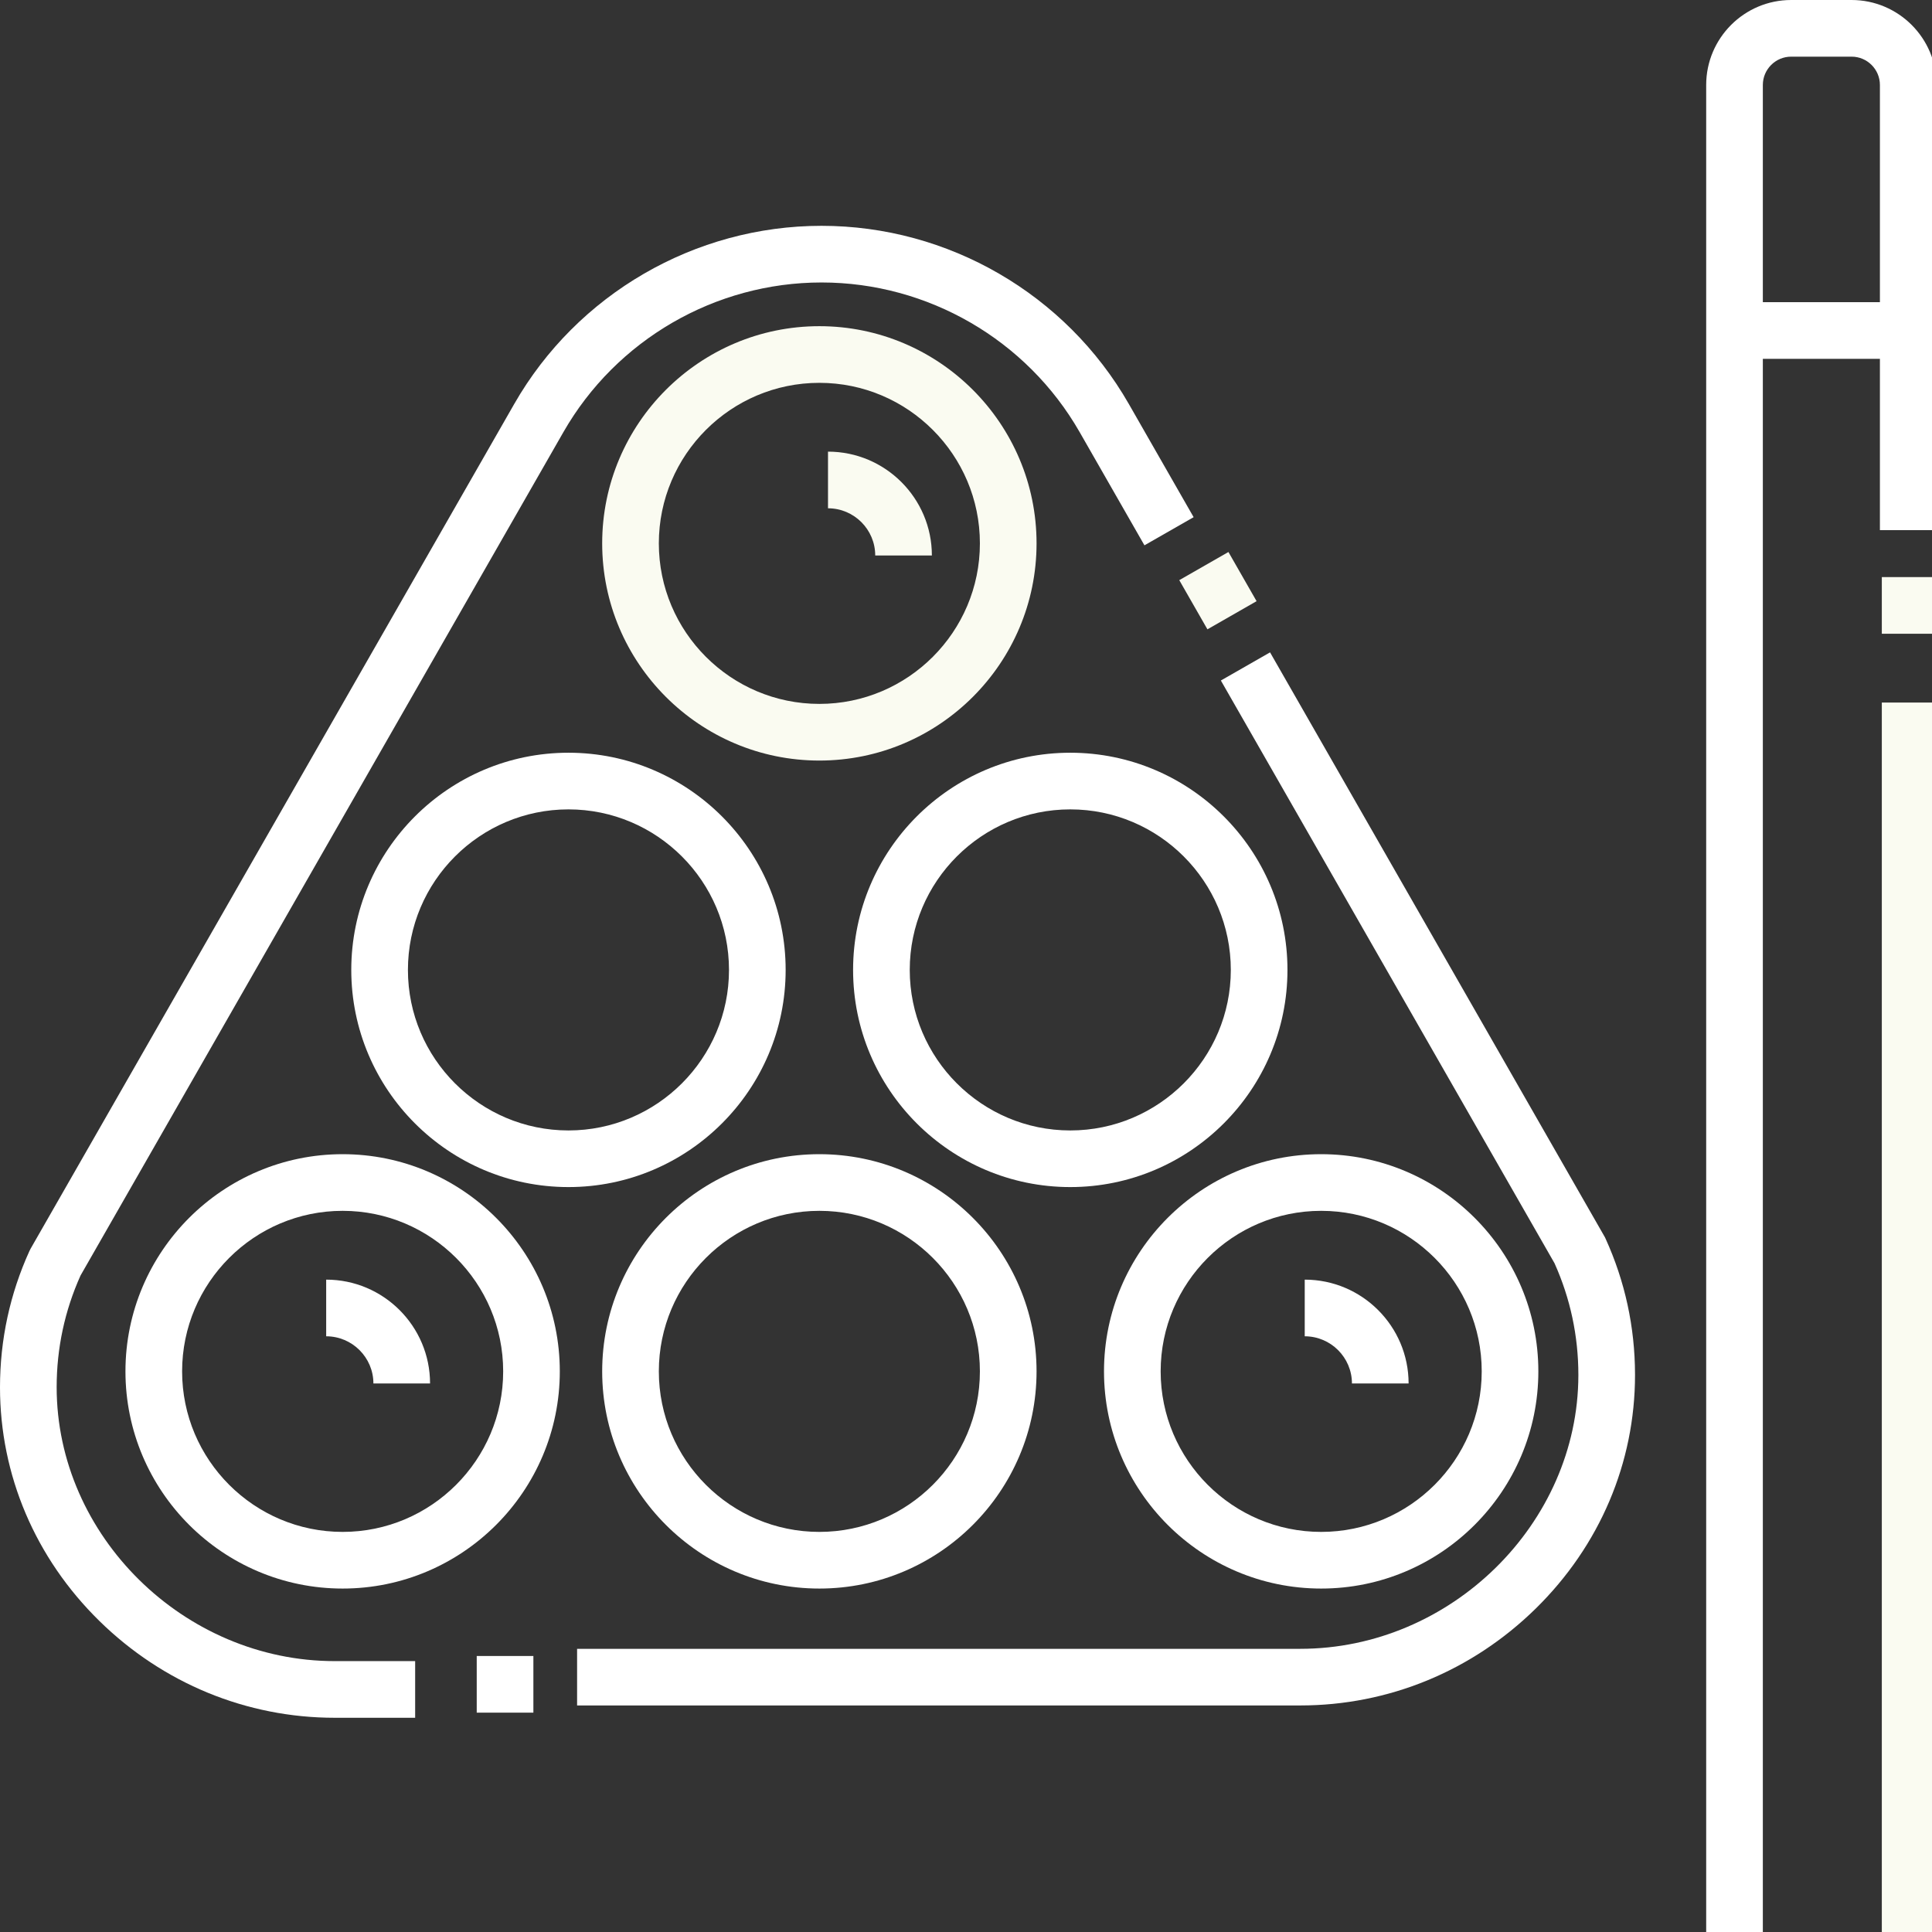 <svg width="77" height="77" viewBox="0 0 77 77" fill="none" xmlns="http://www.w3.org/2000/svg">
<rect x="0" y="0" width="77" height="77" fill="#333333" stroke="none"/>
<g clip-path="url(#clip0)">
<path d="M73.795 0H71.387C69.519 0 68 1.52 68 3.387V77H70.258V14.301H74.924V21.129H77.183V3.387C77.183 1.52 75.663 0 73.795 0ZM70.258 12.043V3.387C70.258 2.765 70.764 2.258 71.387 2.258H73.795C74.418 2.258 74.924 2.765 74.924 3.387V12.043H70.258Z" fill="white"/>
<path d="M75 28H77.258V77.097H75V28Z" fill="#FAFBF1"/>
<path d="M75 23H77.258V25.258H75V23Z" fill="#FAFBF1"/>
<path d="M41.312 21.656C41.312 16.883 37.429 13 32.656 13C27.883 13 24 16.883 24 21.656C24 26.429 27.883 30.312 32.656 30.312C37.429 30.312 41.312 26.429 41.312 21.656ZM32.656 28.054C29.128 28.054 26.258 25.184 26.258 21.656C26.258 18.128 29.128 15.258 32.656 15.258C36.184 15.258 39.054 18.128 39.054 21.656C39.054 25.184 36.184 28.054 32.656 28.054Z" fill="#FAFBF1"/>
<path d="M42.656 30C37.883 30 34 33.883 34 38.656C34 43.429 37.883 47.311 42.656 47.311C47.429 47.311 51.312 43.429 51.312 38.656C51.312 33.883 47.429 30 42.656 30ZM42.656 45.054C39.128 45.054 36.258 42.183 36.258 38.656C36.258 35.128 39.128 32.258 42.656 32.258C46.184 32.258 49.054 35.128 49.054 38.656C49.054 42.183 46.184 45.054 42.656 45.054Z" fill="white"/>
<path d="M31.312 38.656C31.312 33.883 27.429 30 22.656 30C17.883 30 14 33.883 14 38.656C14 43.429 17.883 47.311 22.656 47.311C27.429 47.311 31.312 43.429 31.312 38.656ZM22.656 45.054C19.128 45.054 16.258 42.183 16.258 38.656C16.258 35.128 19.128 32.258 22.656 32.258C26.183 32.258 29.054 35.128 29.054 38.656C29.054 42.183 26.183 45.054 22.656 45.054Z" fill="white"/>
<path d="M24 54.656C24 59.429 27.883 63.312 32.656 63.312C37.429 63.312 41.312 59.429 41.312 54.656C41.312 49.883 37.429 46 32.656 46C27.883 46 24 49.883 24 54.656ZM32.656 48.258C36.184 48.258 39.054 51.128 39.054 54.656C39.054 58.184 36.184 61.054 32.656 61.054C29.128 61.054 26.258 58.184 26.258 54.656C26.258 51.128 29.128 48.258 32.656 48.258Z" fill="white"/>
<path d="M13.656 46C8.883 46 5 49.883 5 54.656C5 59.429 8.883 63.312 13.656 63.312C18.429 63.312 22.311 59.429 22.311 54.656C22.311 49.883 18.429 46 13.656 46ZM13.656 61.054C10.128 61.054 7.258 58.184 7.258 54.656C7.258 51.128 10.128 48.258 13.656 48.258C17.183 48.258 20.054 51.128 20.054 54.656C20.054 58.184 17.183 61.054 13.656 61.054Z" fill="white"/>
<path d="M63.989 49.364L63.967 49.316L50.618 26L48.658 27.122L61.955 50.346C62.585 51.747 62.905 53.243 62.906 54.793V54.813C62.898 60.724 57.826 65.714 51.823 65.714H23V67.971H51.823C55.336 67.971 58.667 66.601 61.205 64.111C63.758 61.606 65.164 58.299 65.164 54.799V54.773C65.16 52.888 64.765 51.068 63.989 49.364Z" fill="white"/>
<path d="M47 23.122L48.959 22L50.081 23.96L48.122 25.082L47 23.122Z" fill="#FAFBF1"/>
<path d="M2.258 55.284C2.259 53.734 2.579 52.238 3.209 50.837L22.455 17.221C24.561 13.543 28.503 11.258 32.742 11.258C36.981 11.258 40.923 13.543 43.029 17.221L45.612 21.734L47.572 20.612L44.989 16.1C42.481 11.72 37.789 9 32.742 9C27.695 9 23.003 11.72 20.495 16.1L1.223 49.761L1.175 49.855C0.397 51.565 0.001 53.391 0 55.29C0 58.789 1.406 62.097 3.959 64.602C6.496 67.091 9.828 68.462 13.34 68.462H16.546V66.204H13.34C7.333 66.204 2.258 61.206 2.258 55.284Z" fill="white"/>
<path d="M19 66H21.258V68.258H19V66Z" fill="white"/>
<path d="M44 54.656C44 59.429 47.883 63.312 52.656 63.312C57.429 63.312 61.311 59.429 61.311 54.656C61.311 49.883 57.429 46 52.656 46C47.883 46 44 49.883 44 54.656ZM52.656 48.258C56.183 48.258 59.054 51.128 59.054 54.656C59.054 58.184 56.183 61.054 52.656 61.054C49.128 61.054 46.258 58.184 46.258 54.656C46.258 51.128 49.128 48.258 52.656 48.258Z" fill="white"/>
<path d="M37.14 22.139H34.882C34.882 21.102 34.038 20.258 33 20.258V18C35.283 18 37.14 19.857 37.14 22.139Z" fill="#FAFBF1"/>
<path d="M17.14 55.139H14.882C14.882 54.102 14.037 53.258 13 53.258V51C15.283 51 17.14 52.857 17.14 55.139Z" fill="white"/>
<path d="M56.14 55.139H53.882C53.882 54.102 53.038 53.258 52 53.258V51C54.283 51 56.14 52.857 56.14 55.139Z" fill="white"/>
</g>
<defs>
<clipPath id="clip0">
<rect width="77" height="77" fill="white"/>
</clipPath>
</defs>
</svg>
